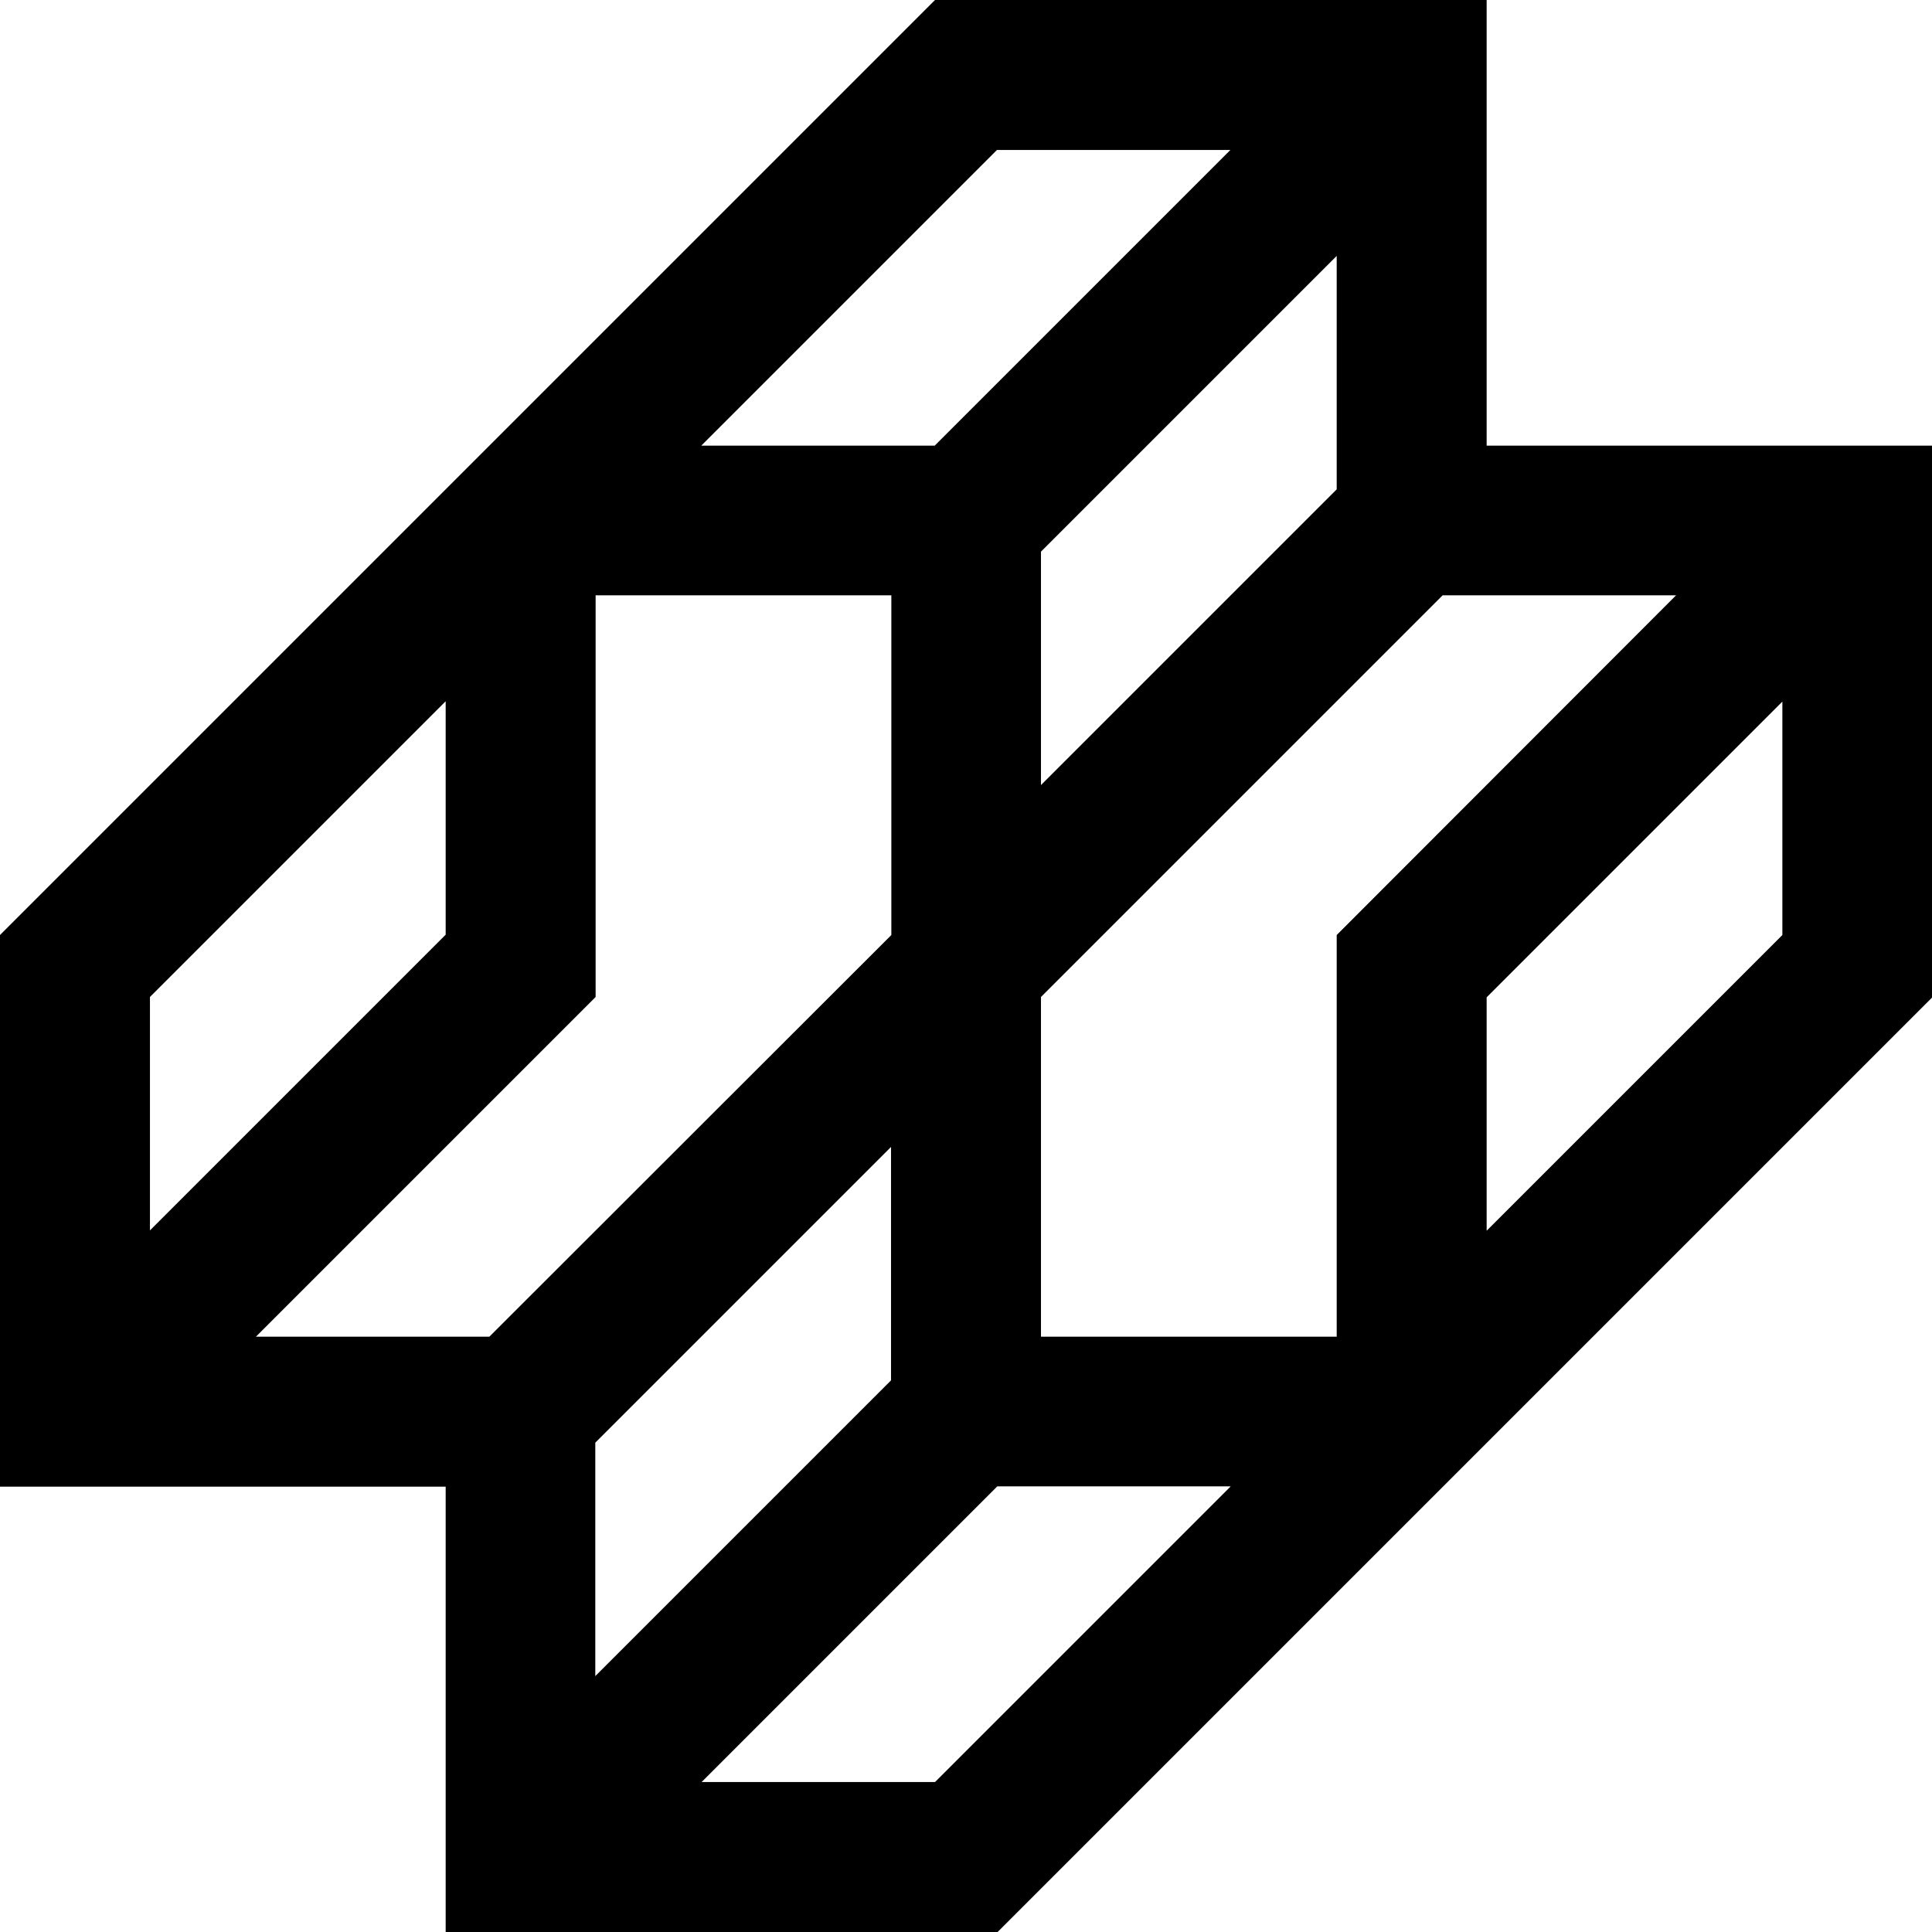 <svg xmlns="http://www.w3.org/2000/svg" width="601.7" viewBox="0 0 601.7 601.7" height="601.7"><path d="M463 138.8V0H291.2L0 291.2V463h138.8v138.8h171.8l291.2-291.2V138.8H463zm-46.7 277.5h-92.1V310.5l125.1-125.1H522L416.3 291.2v125.1zm-230.9 33l92.1-92.1v72.7L185.4 522v-72.7zm230.9-296.9l-92.1 92.1v-72.7l92.1-92.1v72.7zM310.5 46.7h72.7l-92.1 92.1h-72.7l92.1-92.1zM138.8 218.4v72.7l-92.1 92.1v-72.7l92.1-92.1zM79.7 416.3l105.8-105.8V185.4h92.1v105.8L152.4 416.3H79.7zM291.2 555h-72.7l92.1-92.1h72.7L291.2 555zM463 383.3v-72.7l92.1-92.1v72.7L463 383.3z"></path></svg>